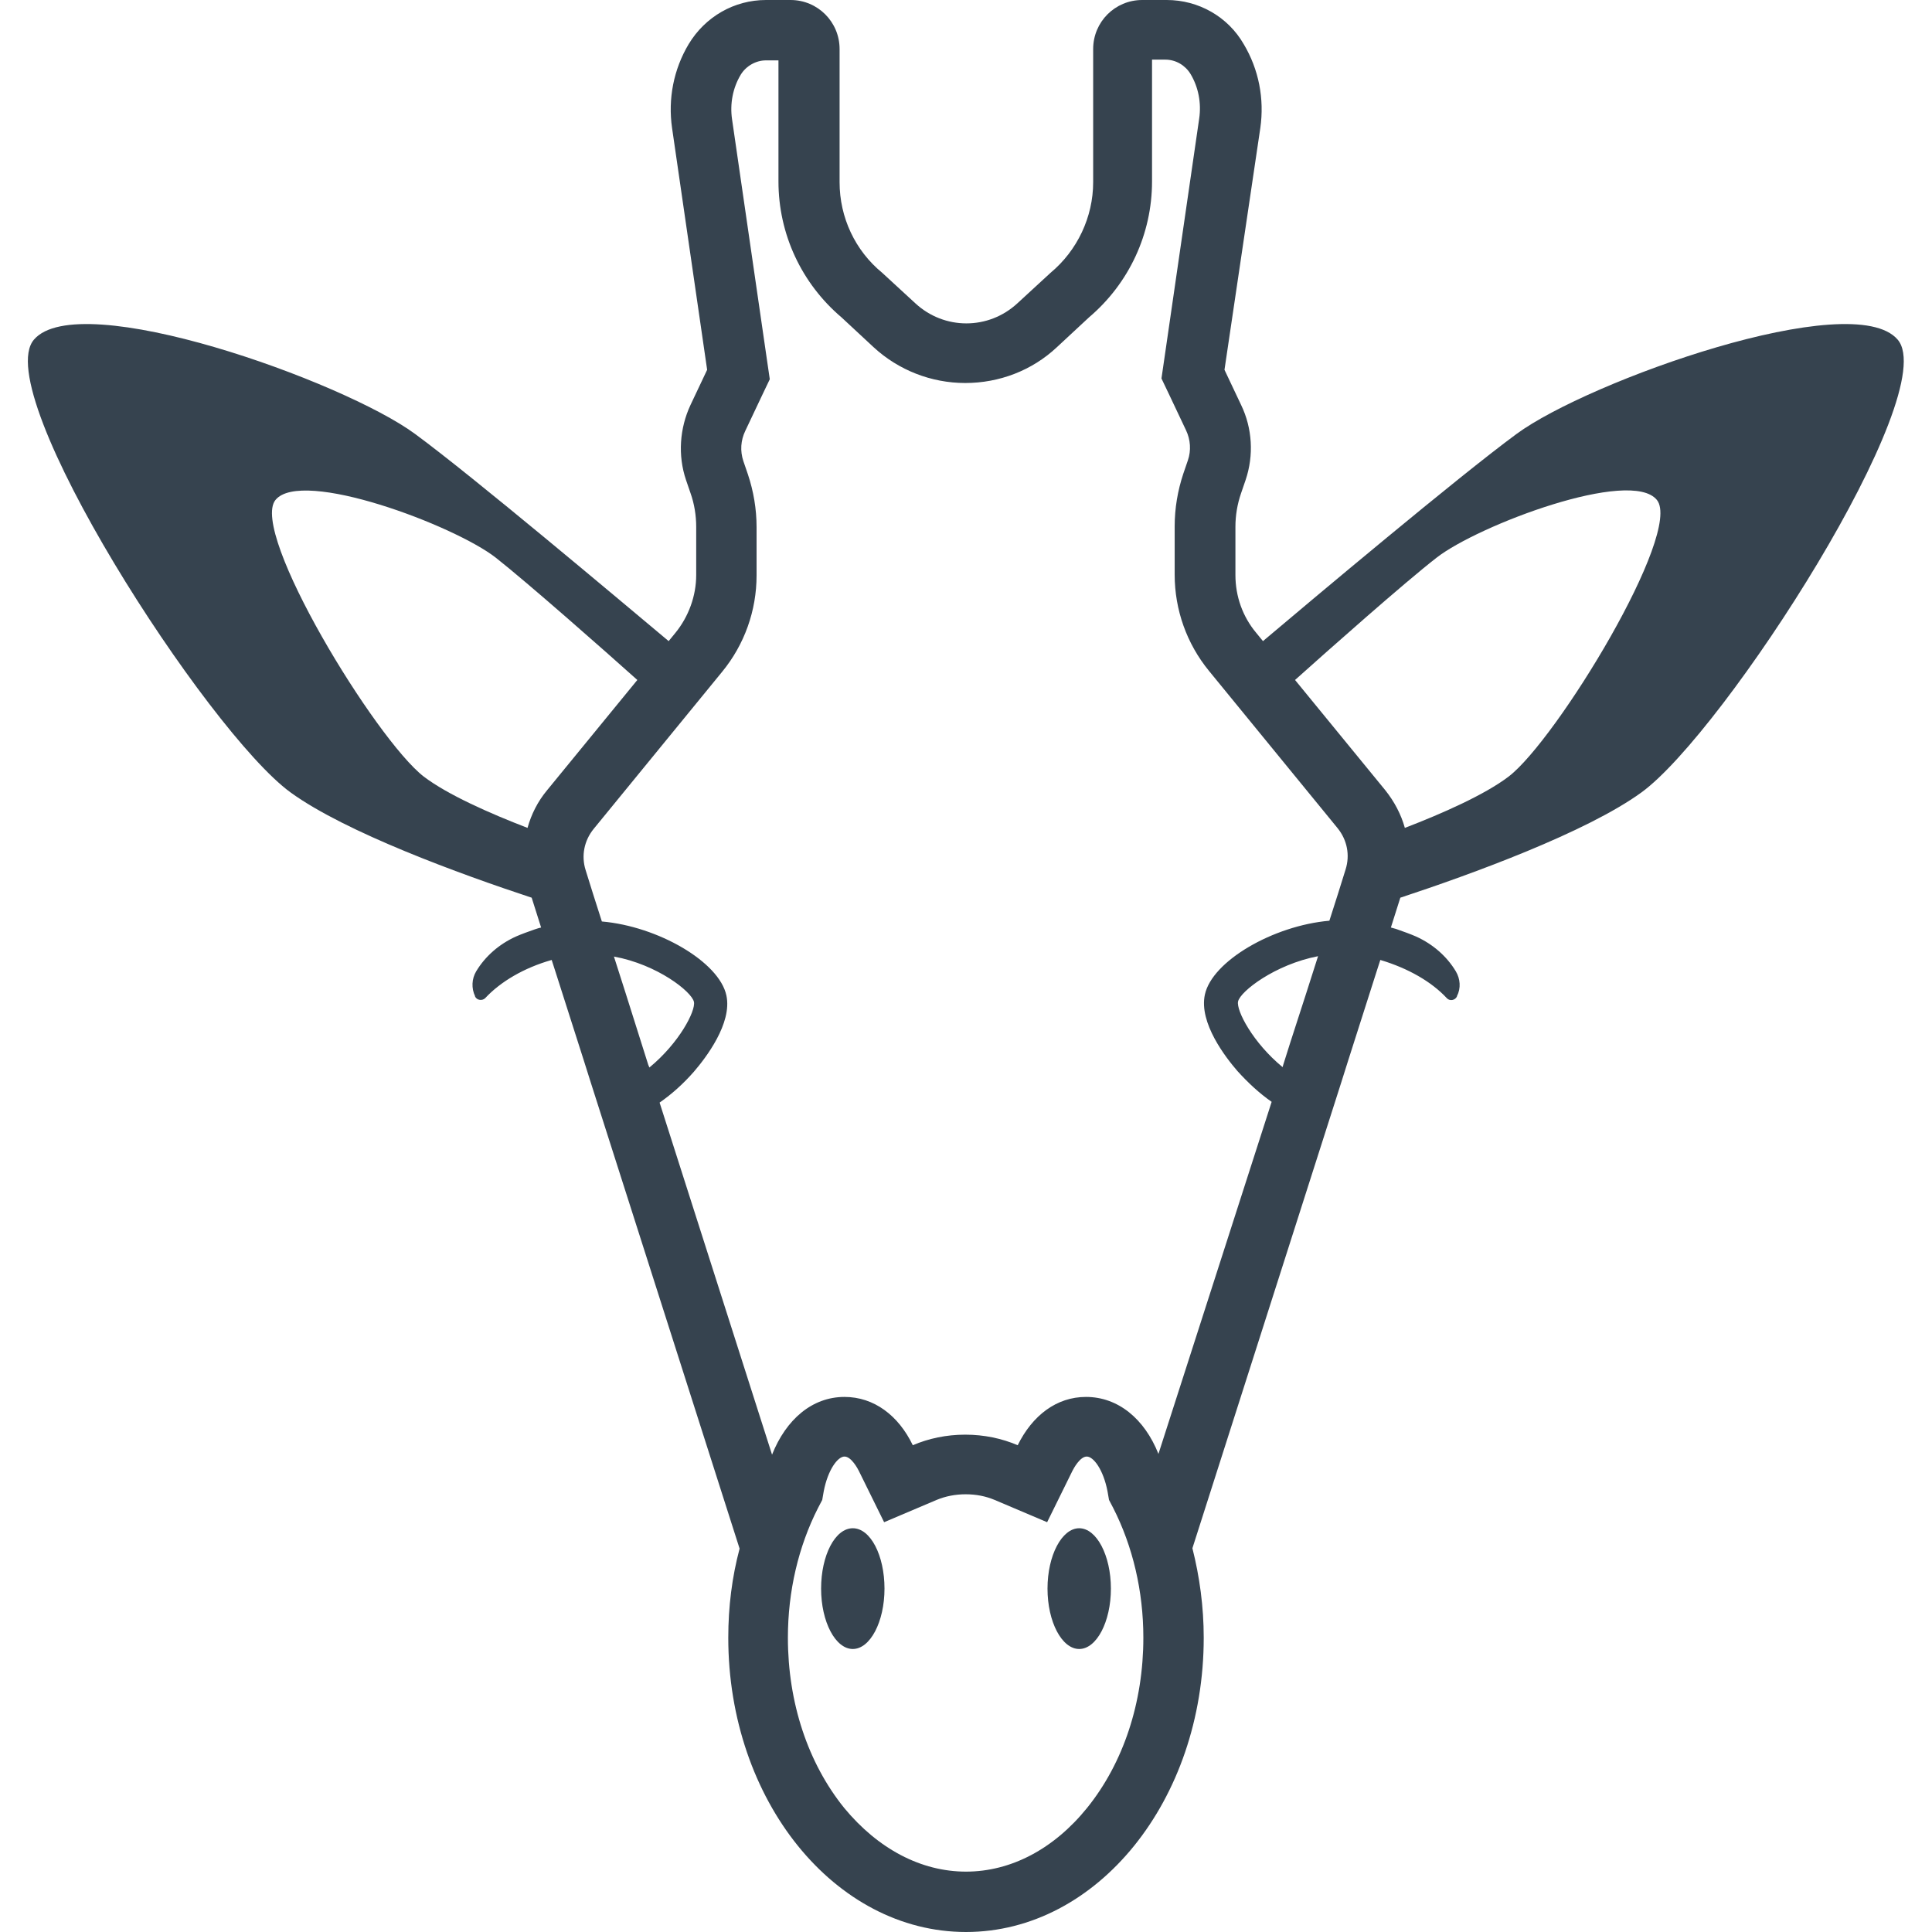 <svg xmlns="http://www.w3.org/2000/svg" viewBox="0 0 512 512" xml:space="preserve"><path d="M294.4 421c0 8.8-3.8 16-8.4 16s-8.4-7.2-8.4-16 3.8-16 8.4-16 8.4 7.2 8.4 16zM226 405c-4.7 0-8.4 7.2-8.4 16s3.8 16 8.4 16 8.4-7.2 8.4-16-3.7-16-8.4-16zm209-195c-14.6 10.6-45.1 21.7-63.9 27.9l-2.5 7.9c.6.2 1.2.3 1.7.5 1.7.6 3.4 1.2 5 1.9 4.4 2 8.1 5.2 10.5 9.2 1.2 2 1.4 4.5.3 6.6v.1c-.5 1-1.9 1.3-2.7.4-4-4.3-10.2-7.9-17.6-10.1l-1 3.1-7.6 23.8-1.8 5.7L316 410.3c1.9 7.5 3 15.5 3 23.7 0 43.1-28.2 78-63 78s-63-34.9-63-78c0-8.2 1-16.1 3-23.6L156.6 287l-1.8-5.7-7.6-23.8-1-3.1c-7.4 2.1-13.6 5.8-17.6 10.1-.8.8-2.2.6-2.7-.4v-.1c-1-2.1-.9-4.6.3-6.6 2.4-4 6.1-7.2 10.5-9.2 1.6-.7 3.3-1.3 5-1.9.6-.2 1.2-.4 1.7-.5l-2.5-7.9c-18.8-6.2-49.3-17.3-63.9-27.9C55 194-3 104 9 90s82 11 101 25c15.5 11.4 53.7 43.6 67.2 54.9l1.8-2.2c3.5-4.3 5.5-9.8 5.5-15.3v-12.8c0-3-.5-6.1-1.5-8.9l-1.2-3.5c-2.2-6.5-1.7-13.7 1.2-19.9l4.4-9.3-9.3-64.1c-1.1-7.7.4-15.5 4.4-22.2C186.9 4.4 194.6 0 203 0h6.5c7.2 0 13 5.8 13 13v35.3c0 9.3 4.1 18.1 11.3 24l8.8 8.1c3.8 3.5 8.6 5.3 13.5 5.3s9.7-1.8 13.5-5.3l8.8-8.1c7.1-5.9 11.3-14.8 11.3-24V13c0-7.2 5.8-13 13-13h6.5c8.4 0 16.2 4.4 20.4 11.7 4 6.7 5.5 14.5 4.4 22.2L324.5 98l4.4 9.3c3 6.2 3.4 13.4 1.2 19.9l-1.2 3.5c-1 2.9-1.5 5.9-1.5 8.9v12.8c0 5.6 1.9 11 5.5 15.3l1.8 2.2c13.5-11.4 51.7-43.5 67.2-54.9 19-14 89-39 101-25S457 194 435 210zm-290-.6 23.9-29.2c-8.7-7.8-29-25.7-37.5-32.4-11-8.6-51.5-23.8-58.4-15.3-6.9 8.6 26.6 63.5 39.3 73.3 6.3 4.8 17.6 9.8 27.5 13.6 1-3.6 2.7-7 5.2-10zm27.1 73.5c7.9-6.5 12.3-15 11.8-17.4-.6-2.7-9.7-9.9-21.2-12l3.1 9.7 4.2 13.3 1.8 5.7.3.7zM303 434c0-12.3-2.8-24.2-8-34.4l-1.1-2.1-.4-2.3c-1.1-5.7-3.7-9.2-5.5-9.2-1.8 0-3.5 3.2-3.8 3.8l-6.7 13.6-13.9-5.9c-2.4-1-4.9-1.5-7.7-1.5-2.7 0-5.3.5-7.7 1.5l-13.9 5.9-6.7-13.6c-.3-.6-2-3.8-3.8-3.8-1.8 0-4.4 3.5-5.5 9.2l-.4 2.3-1.1 2.1c-5.2 10.2-8 22.1-8 34.4 0 17.2 5.3 33.2 14.9 45.1 9 10.9 20.4 16.9 32.3 16.9 11.9 0 23.3-6 32.1-16.9 9.6-11.9 14.9-27.9 14.9-45.1zm34-142c-3.3-2.3-6.3-5.1-9.1-8.2-3.1-3.6-10.2-12.7-8.6-20.2 1.9-8.9 18.1-18.3 33-19.6l2.3-7.2 2-6.4c1.2-3.8.4-7.8-2.1-10.9l-34.1-41.7c-5.9-7.2-9.1-16.2-9.1-25.5v-12.8c0-4.8.8-9.5 2.3-14l1.2-3.5c.9-2.6.7-5.5-.5-8l-4.4-9.3-2.1-4.4.7-4.8 9.3-64.1c.6-4.1-.2-8.3-2.3-11.8-1.4-2.3-3.9-3.8-6.7-3.8h-3.5v32.3c0 13.9-6.1 27-16.7 36l-8.5 7.9c-6.6 6.2-15.3 9.5-24.3 9.5s-17.7-3.4-24.3-9.5l-8.5-7.9c-10.6-9-16.7-22.1-16.7-36V16H203c-2.7 0-5.3 1.5-6.7 3.8-2.1 3.5-2.9 7.7-2.3 11.8l9.3 64.1.7 4.8-2.1 4.4-4.4 9.3c-1.2 2.5-1.4 5.3-.5 8l1.2 3.5c1.5 4.5 2.3 9.2 2.3 14v12.8c0 9.3-3.2 18.3-9.1 25.5l-34.1 41.7c-2.5 3.1-3.3 7.1-2.1 10.9l2 6.4 2.3 7.2c14.9 1.3 31.1 10.7 33 19.6 1.6 7.4-5.5 16.6-8.6 20.2-2.8 3.2-5.8 5.9-9.1 8.2l29.8 93.3c3.7-9.3 10.6-15.3 19.2-15.3 7.8 0 14.3 4.9 18.1 12.8 4.2-1.8 8.9-2.8 13.9-2.8s9.7 1 13.9 2.8c3.9-7.9 10.3-12.8 18.1-12.8 8.5 0 15.5 5.8 19.2 15.1l30-93.3zm9.2-28.9 3.1-9.7c-11.4 2.2-20.6 9.3-21.2 12-.5 2.4 3.9 10.9 11.8 17.4l.2-.7 1.8-5.7 4.3-13.3zm92.9-130.6c-6.9-8.6-47.4 6.7-58.4 15.3-8.5 6.6-28.8 24.6-37.5 32.4l23.9 29.2c2.4 3 4.2 6.4 5.2 10 9.9-3.8 21.2-8.8 27.5-13.6 12.7-9.7 46.2-64.7 39.3-73.3z" fill="#36434f"/></svg>